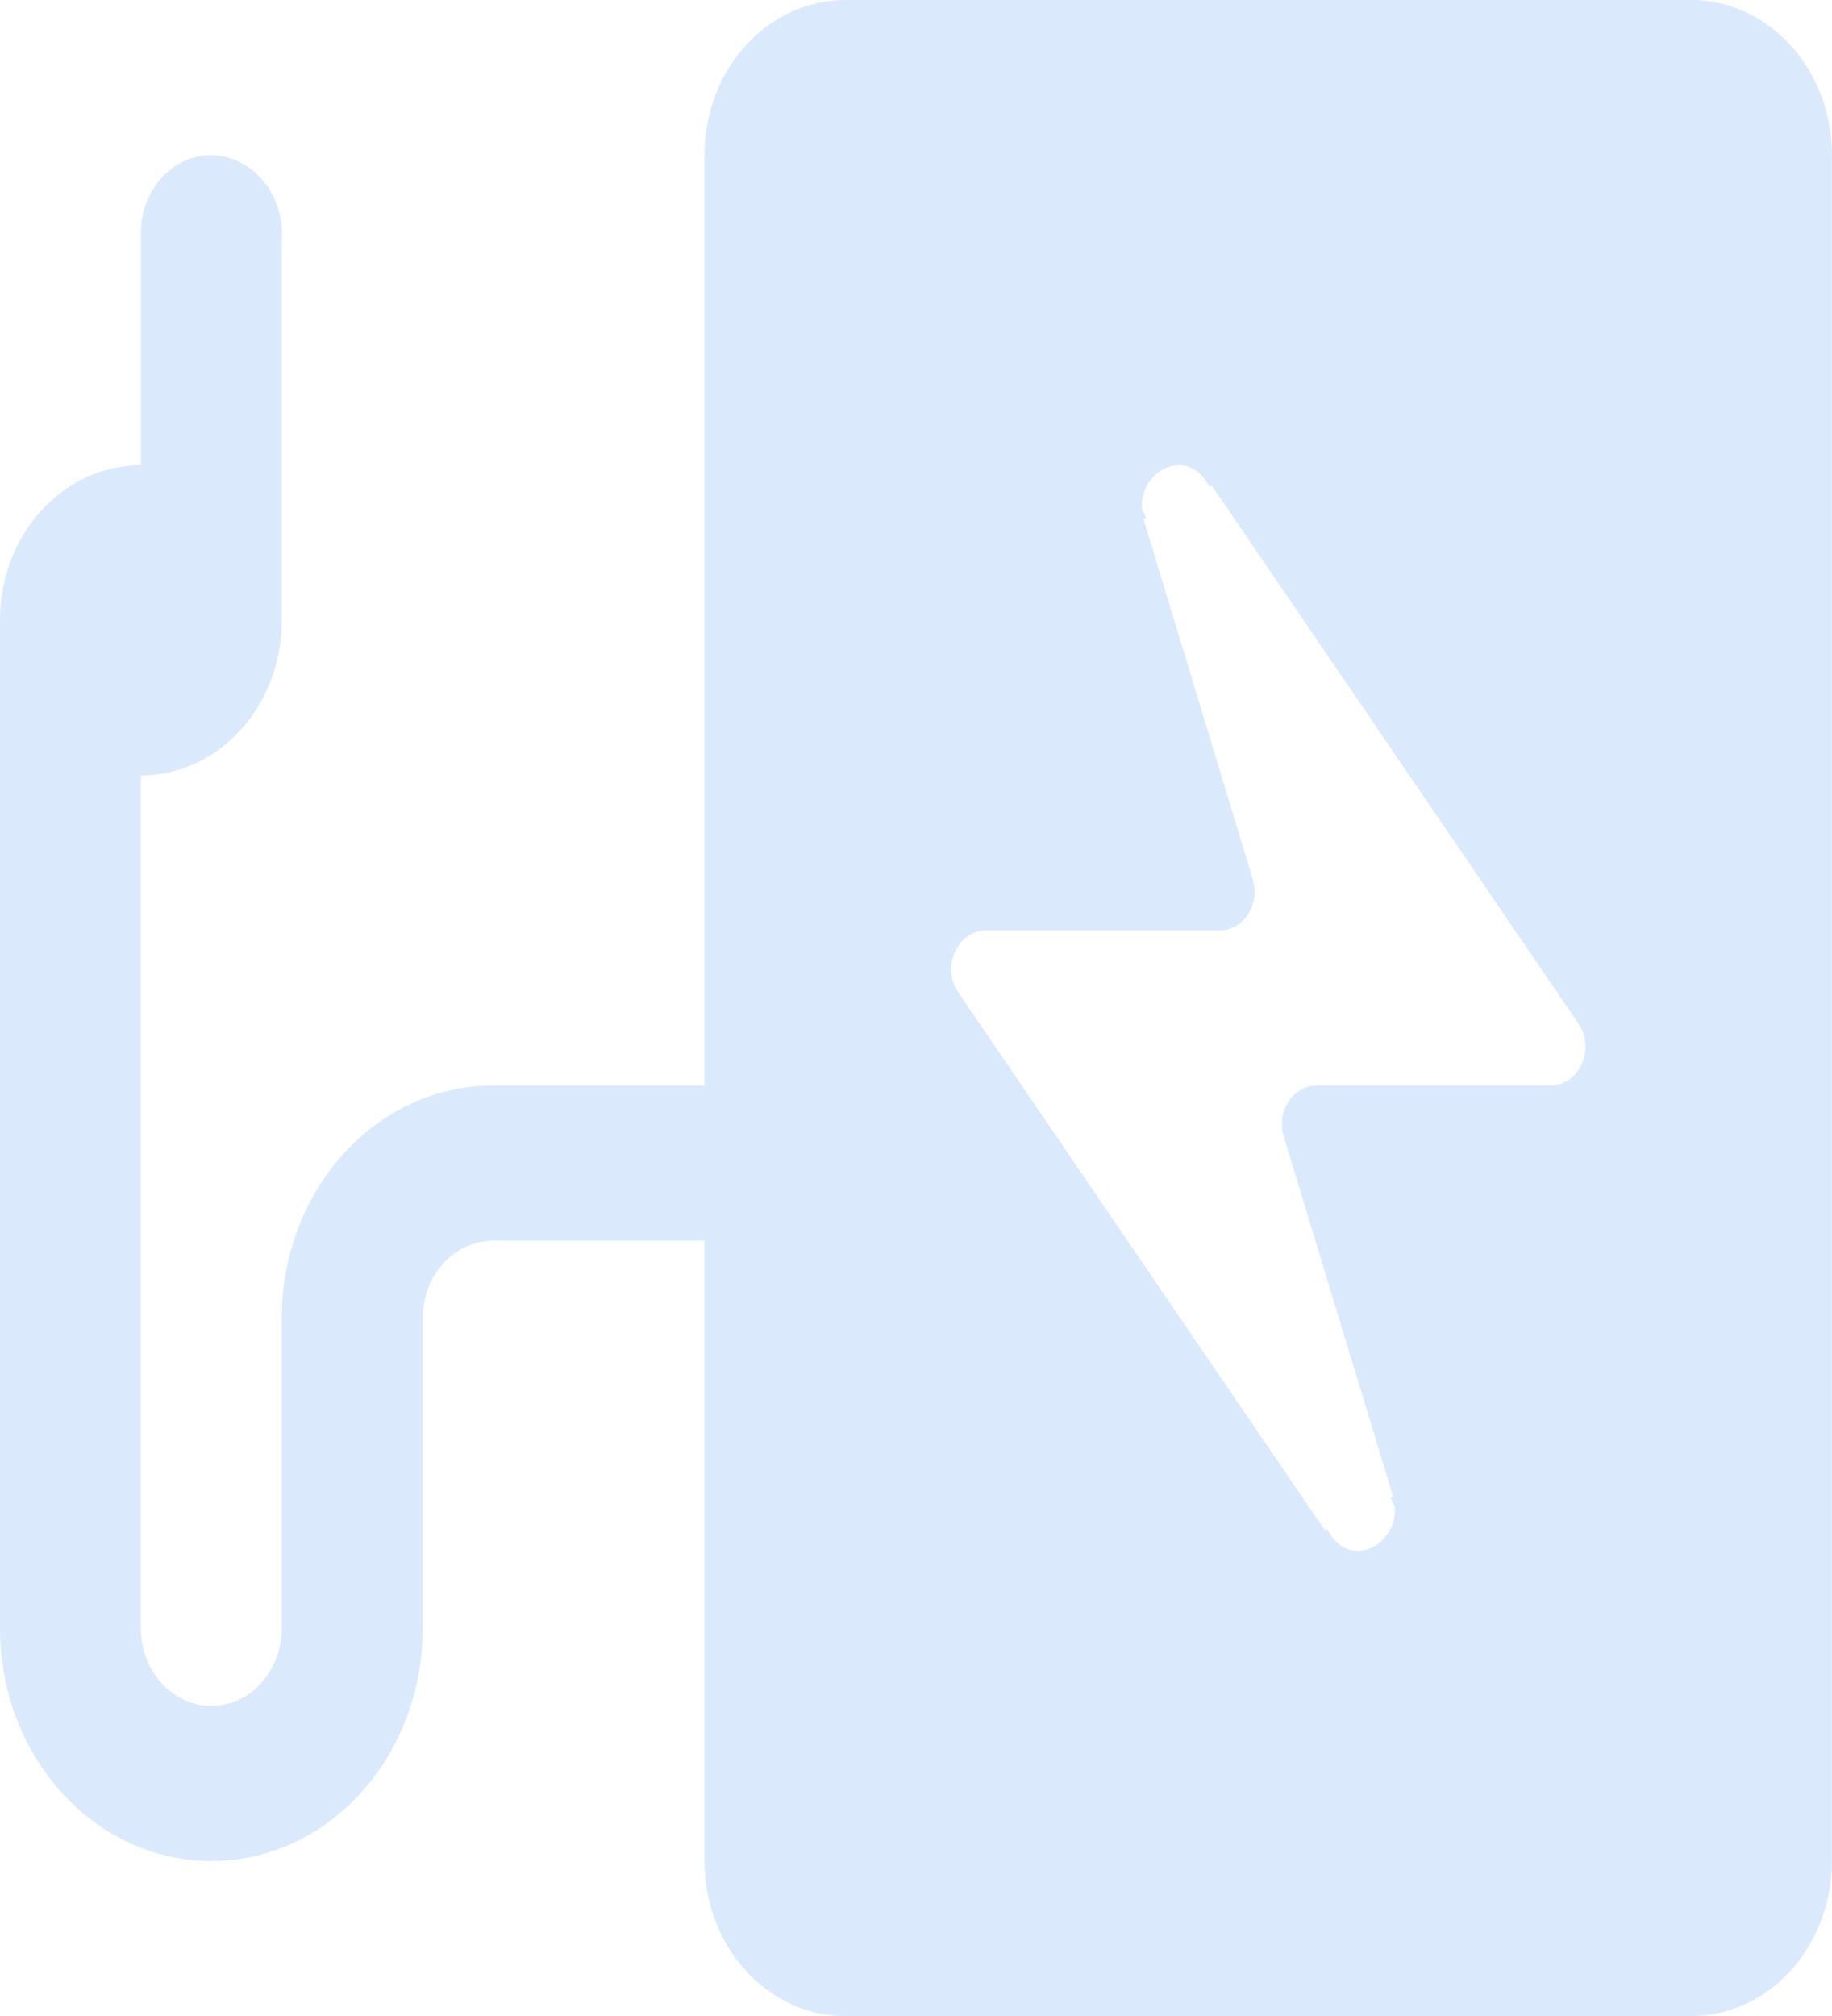 <?xml version="1.0" encoding="UTF-8"?><svg id="Lag_2" xmlns="http://www.w3.org/2000/svg" width="266.6" height="293.26" viewBox="0 0 266.6 293.26"><g id="Ladestander"><path d="M20.51,67.68v-34.06c.11-6.14,4.67-11.06,10.25-11.05,5.77.11,10.38,5.34,10.28,11.69,0,.24-.01.48-.03.71v55.27c0,12.46-9.18,22.56-20.51,22.56v124.07c0,6.23,4.59,11.28,10.25,11.28s10.25-5.05,10.25-11.28v-45.12c0-18.69,13.77-33.84,30.76-33.84h30.76V22.56c0-12.46,9.18-22.56,20.51-22.56h123.05c11.33,0,20.51,10.1,20.51,22.56v248.15c0,12.46-9.18,22.56-20.51,22.56h-123.05c-11.33,0-20.51-10.1-20.51-22.56v-90.23h-30.76c-5.66,0-10.25,5.05-10.25,11.28v45.12c0,18.69-13.77,33.84-30.76,33.84S0,255.55,0,236.87V90.23c0-12.46,9.18-22.56,20.51-22.56ZM139.45,144.36l53.33,78.22.34-.16c.95,1.78,2.39,3.17,4.4,3.17,3.03,0,5.48-2.7,5.48-6.03,0-.63-.44-1.04-.61-1.62l.36-.18-15.93-52.44c-1.11-3.65,1.36-7.42,4.86-7.42h33.92c4.22,0,6.63-5.3,4.1-9.01l-53.33-78.22-.34.16c-.95-1.78-2.39-3.17-4.4-3.17-3.03,0-5.48,2.7-5.48,6.03,0,.63.44,1.04.61,1.62l-.36.18,15.92,52.44c1.11,3.65-1.36,7.42-4.86,7.42h-33.92c-4.22,0-6.63,5.3-4.1,9.01Z" fill="#dbe9fd" stroke-width="0"/></g></svg>